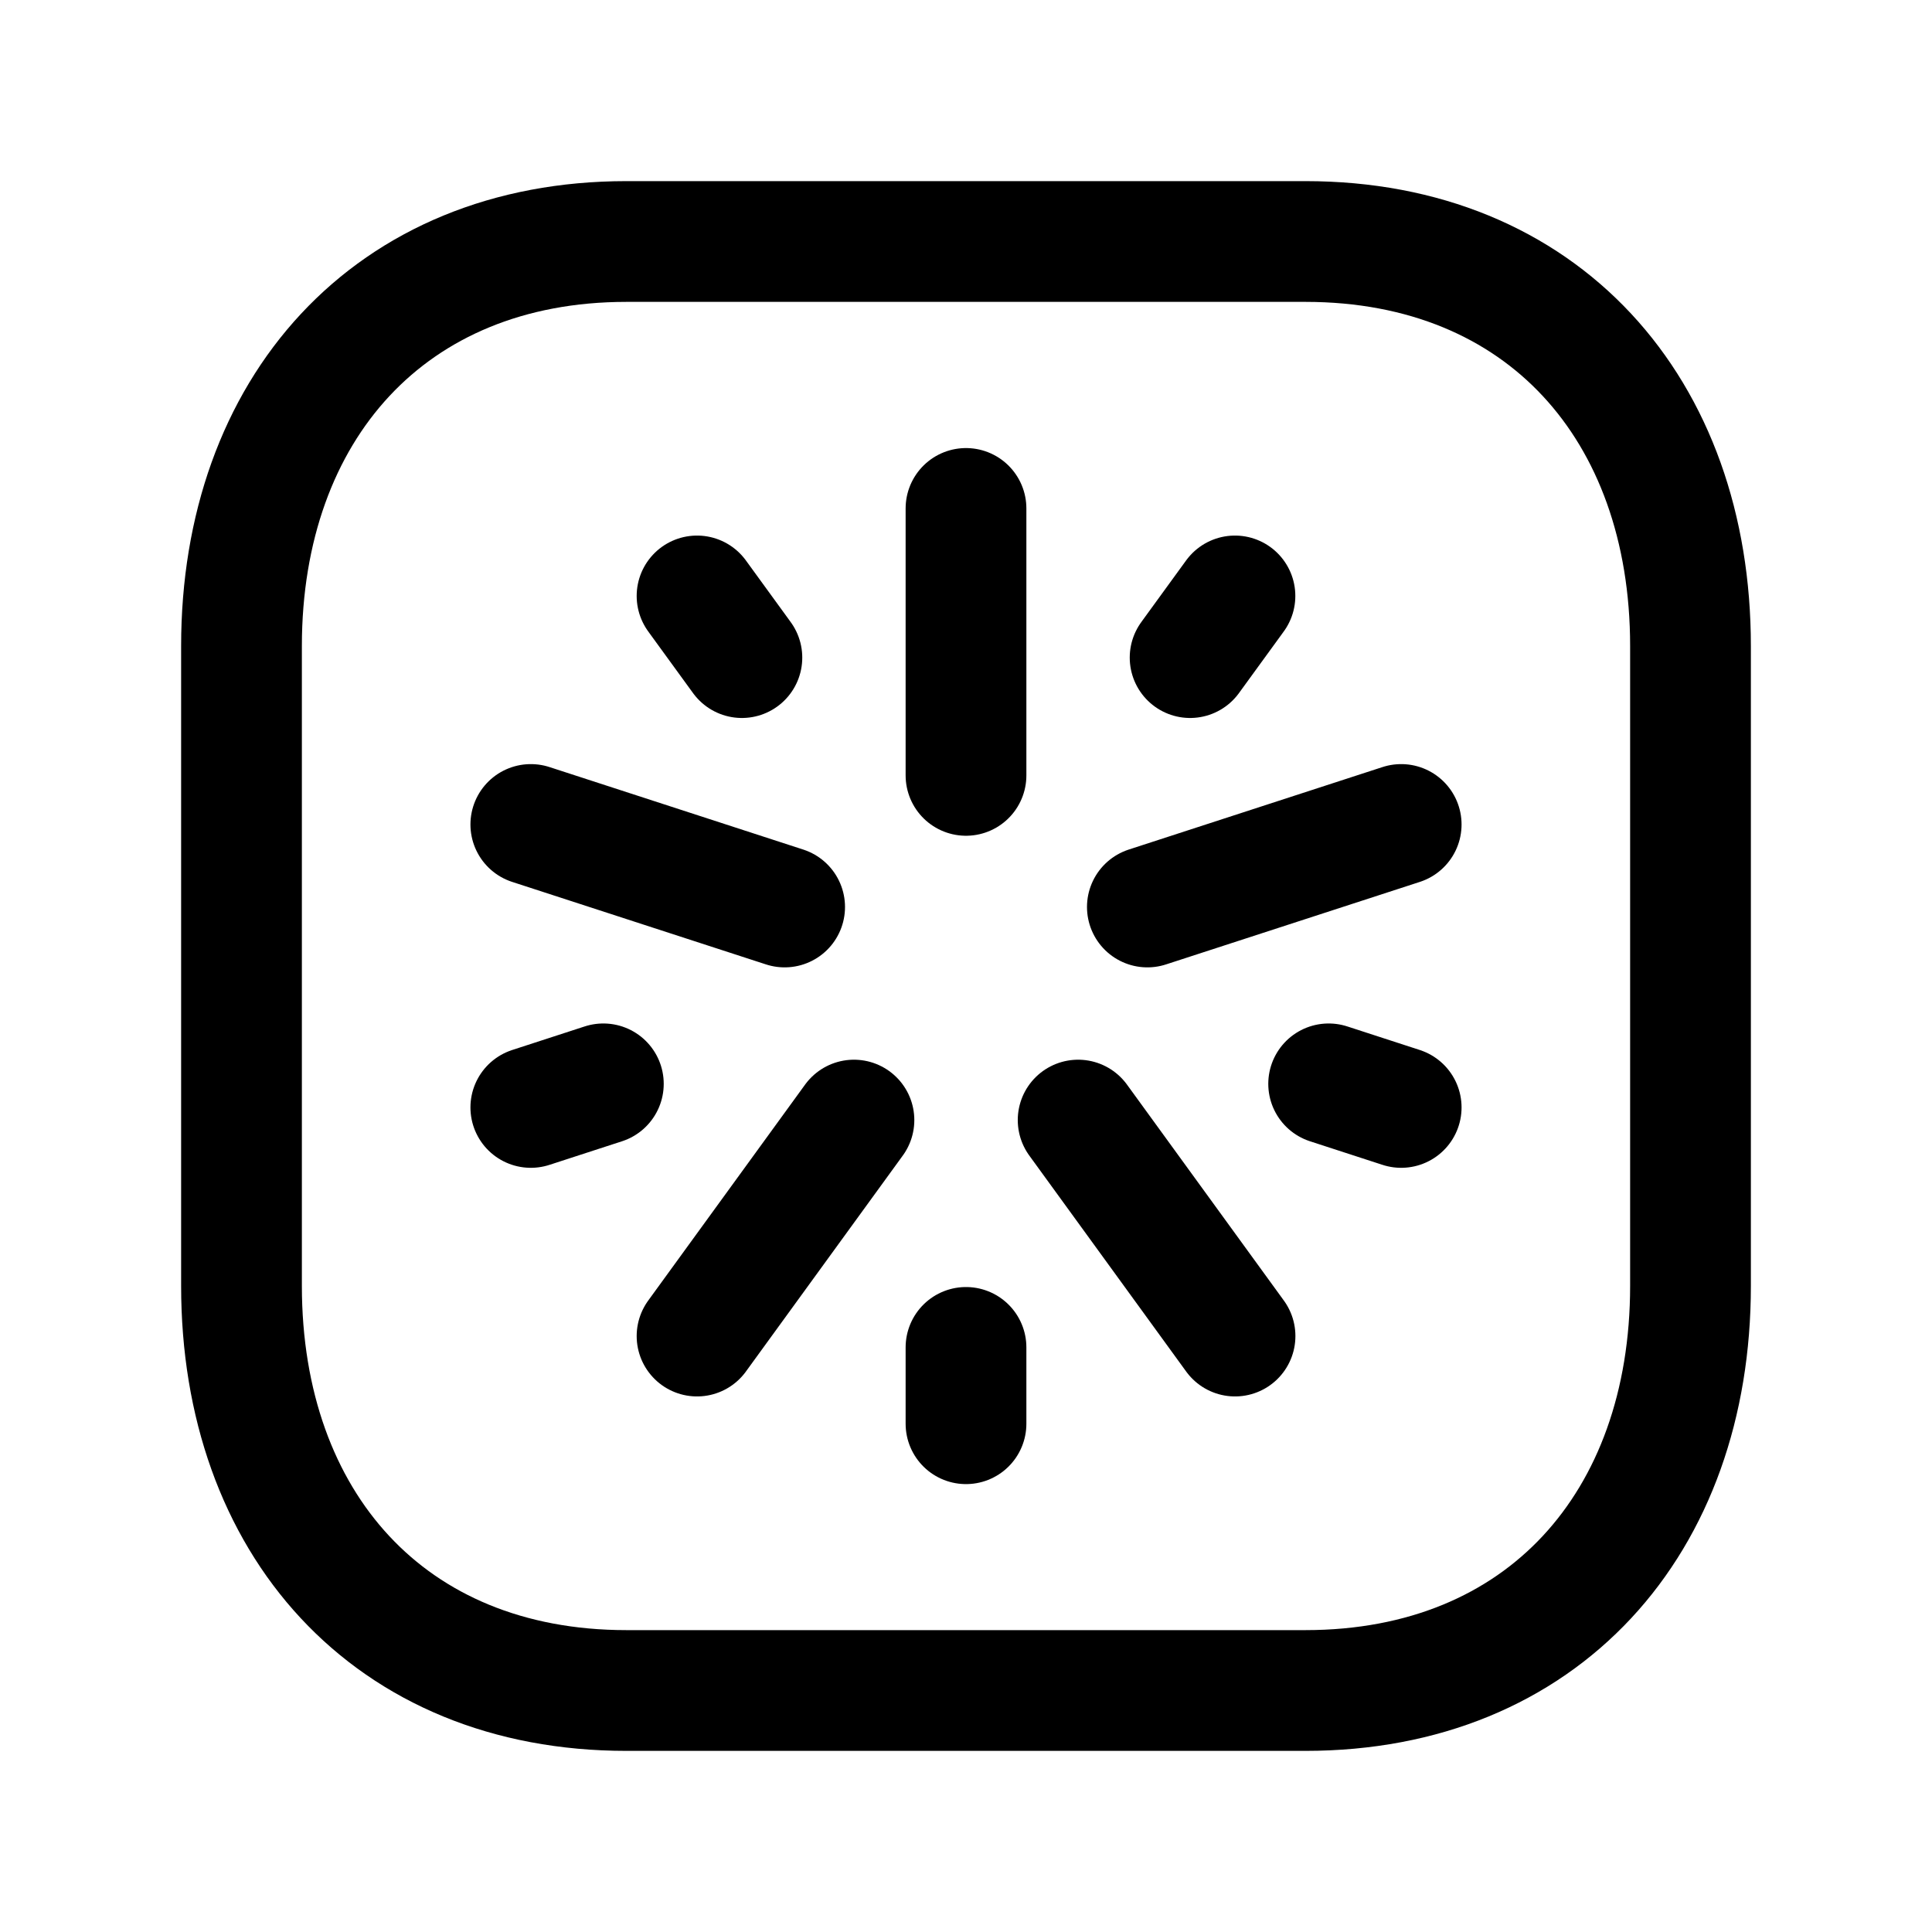 <svg width="24" height="24" viewBox="0 0 24 24" fill="none" xmlns="http://www.w3.org/2000/svg">
<path d="M12 17.686V16.738" stroke="black" stroke-width="1.5" stroke-linecap="round" stroke-linejoin="round"/>
<path d="M12 9.632V6.316" stroke="black" stroke-width="1.5" stroke-linecap="round" stroke-linejoin="round"/>
<path d="M8.659 7.403L9.216 8.169" stroke="black" stroke-width="1.5" stroke-linecap="round" stroke-linejoin="round"/>
<path d="M13.393 13.914L15.342 16.597" stroke="black" stroke-width="1.5" stroke-linecap="round" stroke-linejoin="round"/>
<path d="M6.594 13.757L7.495 13.464" stroke="black" stroke-width="1.5" stroke-linecap="round" stroke-linejoin="round"/>
<path d="M14.253 11.267L17.406 10.242" stroke="black" stroke-width="1.5" stroke-linecap="round" stroke-linejoin="round"/>
<path d="M17.406 13.757L16.505 13.464" stroke="black" stroke-width="1.5" stroke-linecap="round" stroke-linejoin="round"/>
<path d="M9.747 11.267L6.594 10.242" stroke="black" stroke-width="1.5" stroke-linecap="round" stroke-linejoin="round"/>
<path d="M15.341 7.403L14.784 8.169" stroke="black" stroke-width="1.5" stroke-linecap="round" stroke-linejoin="round"/>
<path d="M10.608 13.914L8.659 16.597" stroke="black" stroke-width="1.5" stroke-linecap="round" stroke-linejoin="round"/>
<path d="M7.782 3H16.217C19.165 3 21 5.081 21 8.026V15.974C21 18.919 19.165 21 16.216 21H7.782C4.834 21 3 18.919 3 15.974V8.026C3 5.081 4.843 3 7.782 3Z" stroke="black" stroke-width="1.5" stroke-linecap="round" stroke-linejoin="round"/>
</svg>